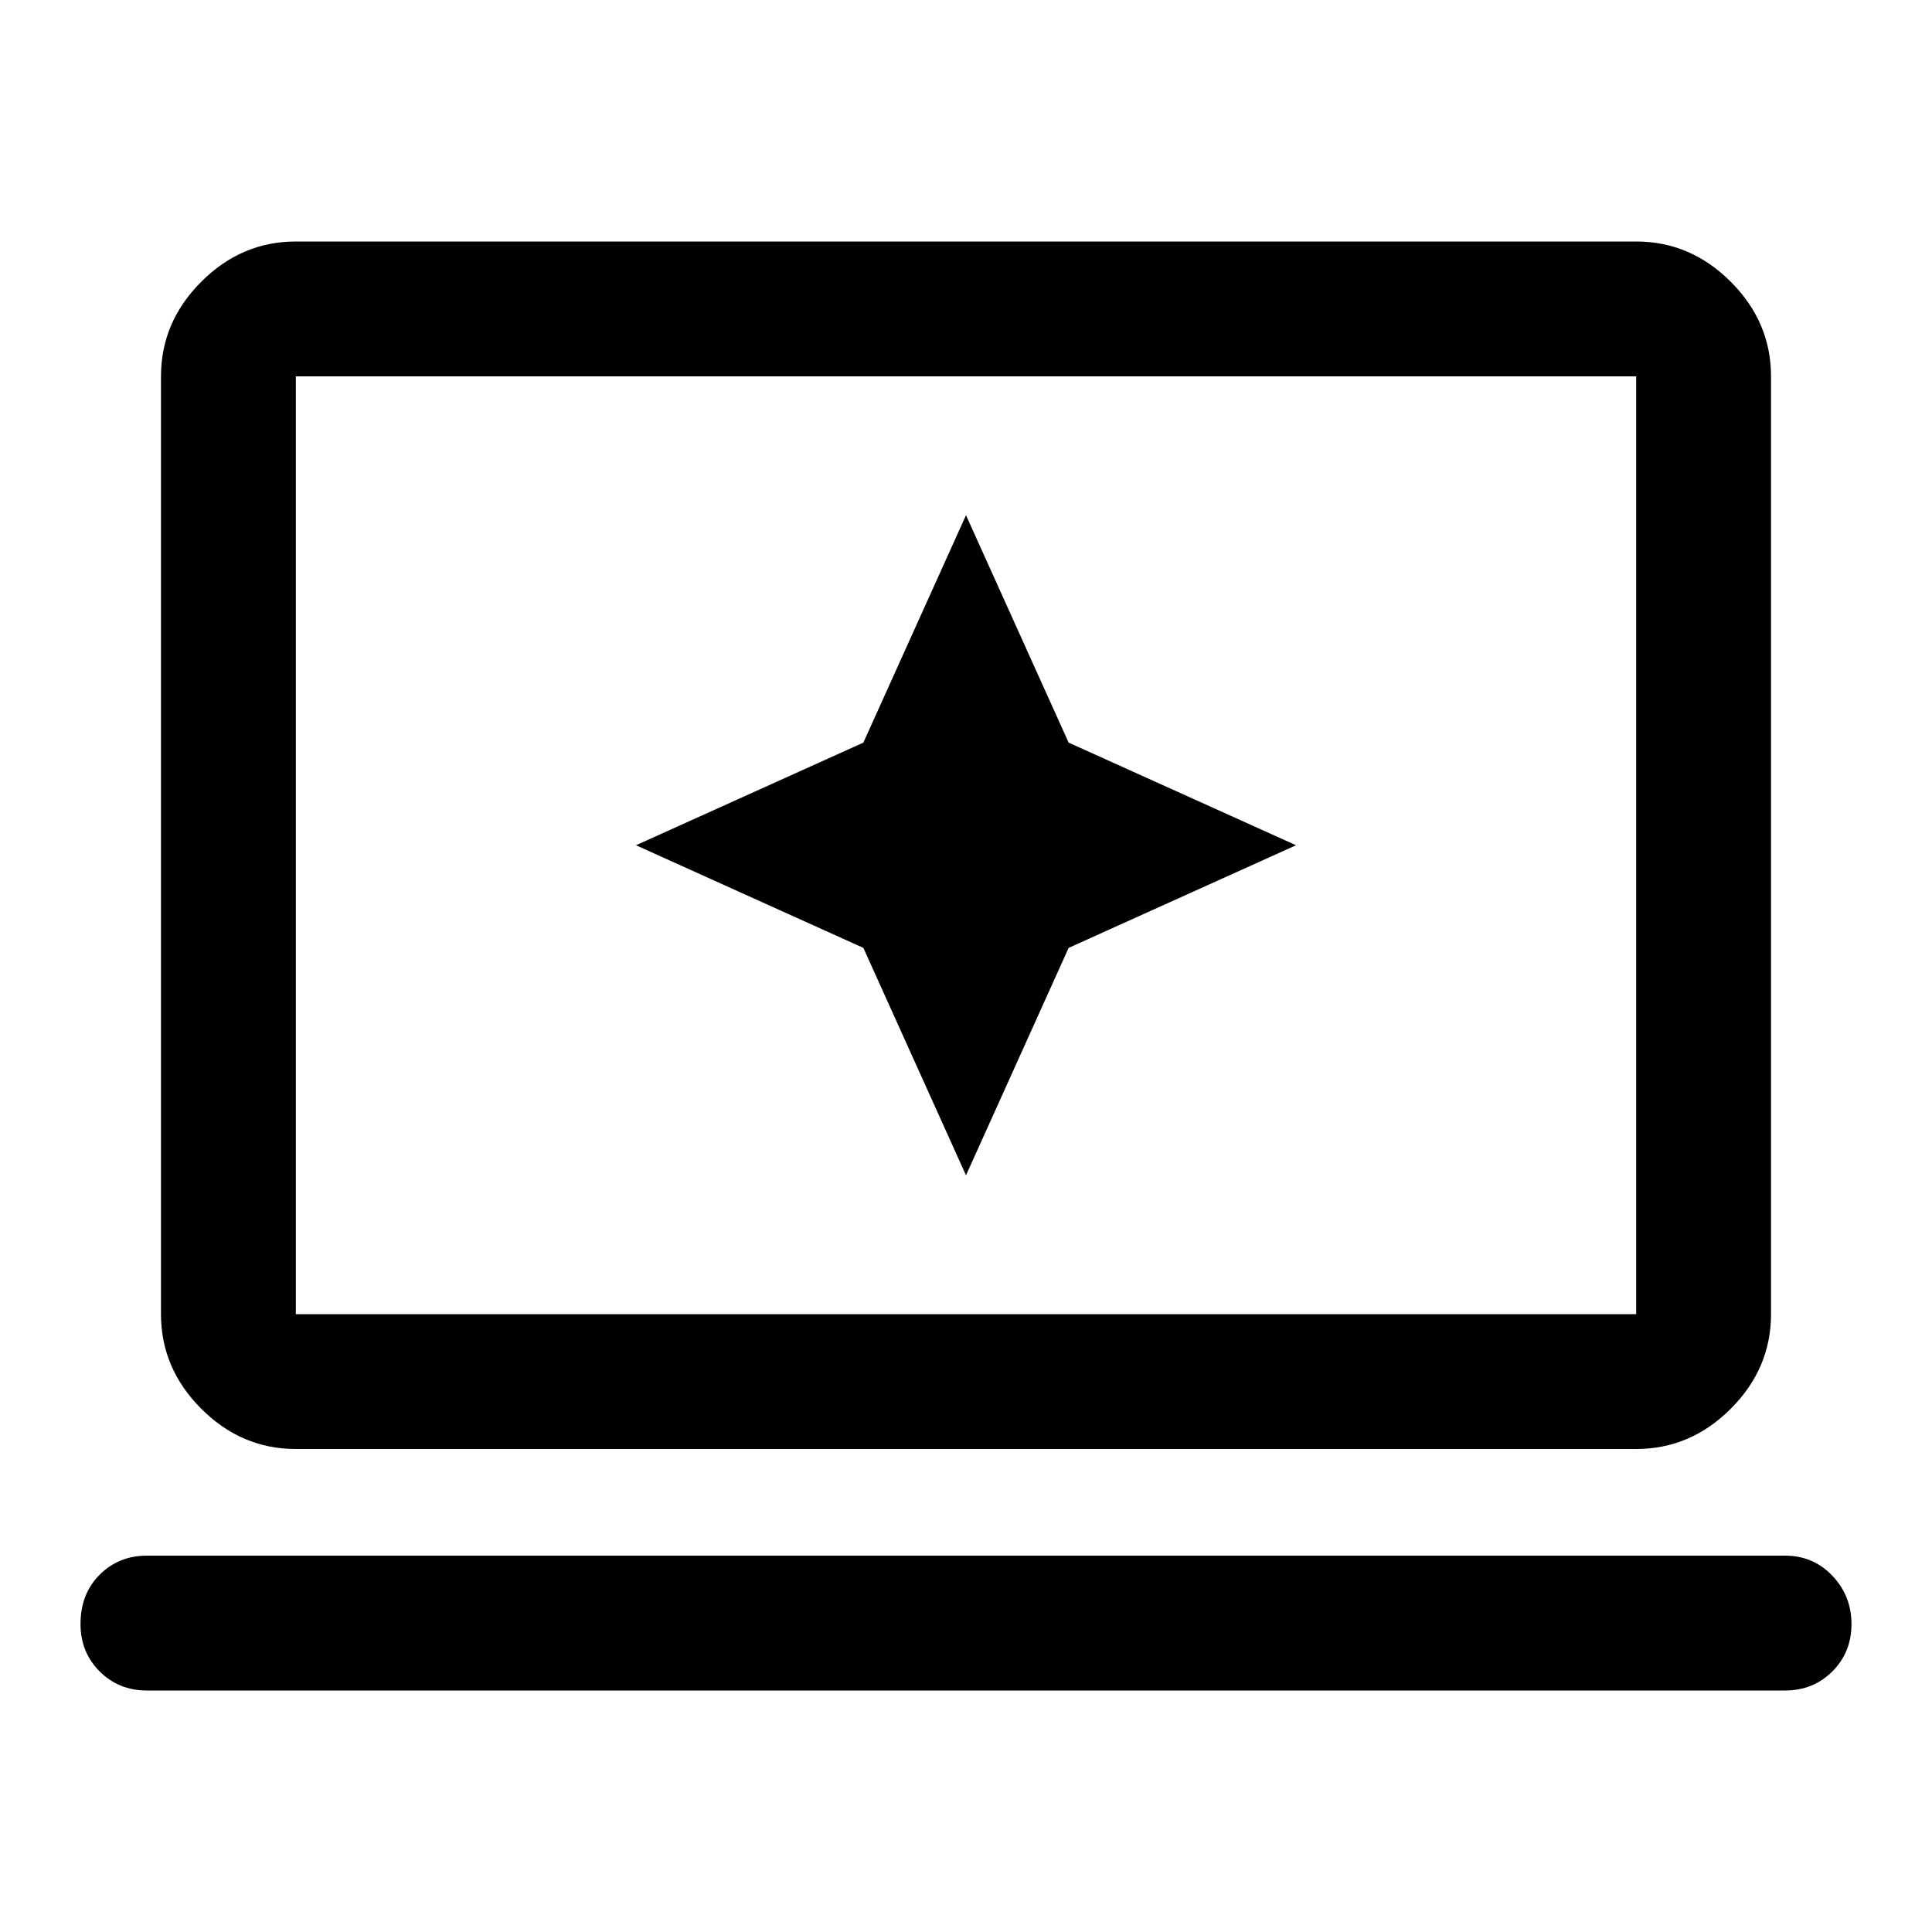 <svg xmlns="http://www.w3.org/2000/svg" height="40" width="40"><path d="m20 24.333 2.125-4.708 4.708-2.125-4.708-2.125L20 10.667l-2.125 4.708-4.708 2.125 4.708 2.125ZM6.125 30Q5 30 4.167 29.167q-.834-.834-.834-1.959V7.792q0-1.125.834-1.959Q5 5 6.125 5h27.75q1.125 0 1.958.833.834.834.834 1.959v19.416q0 1.125-.834 1.959Q35 30 33.875 30Zm0-2.792h27.75V7.792H6.125v19.416ZM3.042 35q-.584 0-.98-.396-.395-.396-.395-.979 0-.625.395-1.021.396-.396.98-.396h33.916q.584 0 .98.417.395.417.395 1t-.395.979q-.396.396-.98.396Zm3.083-7.792V7.792v19.416Z"/></svg>